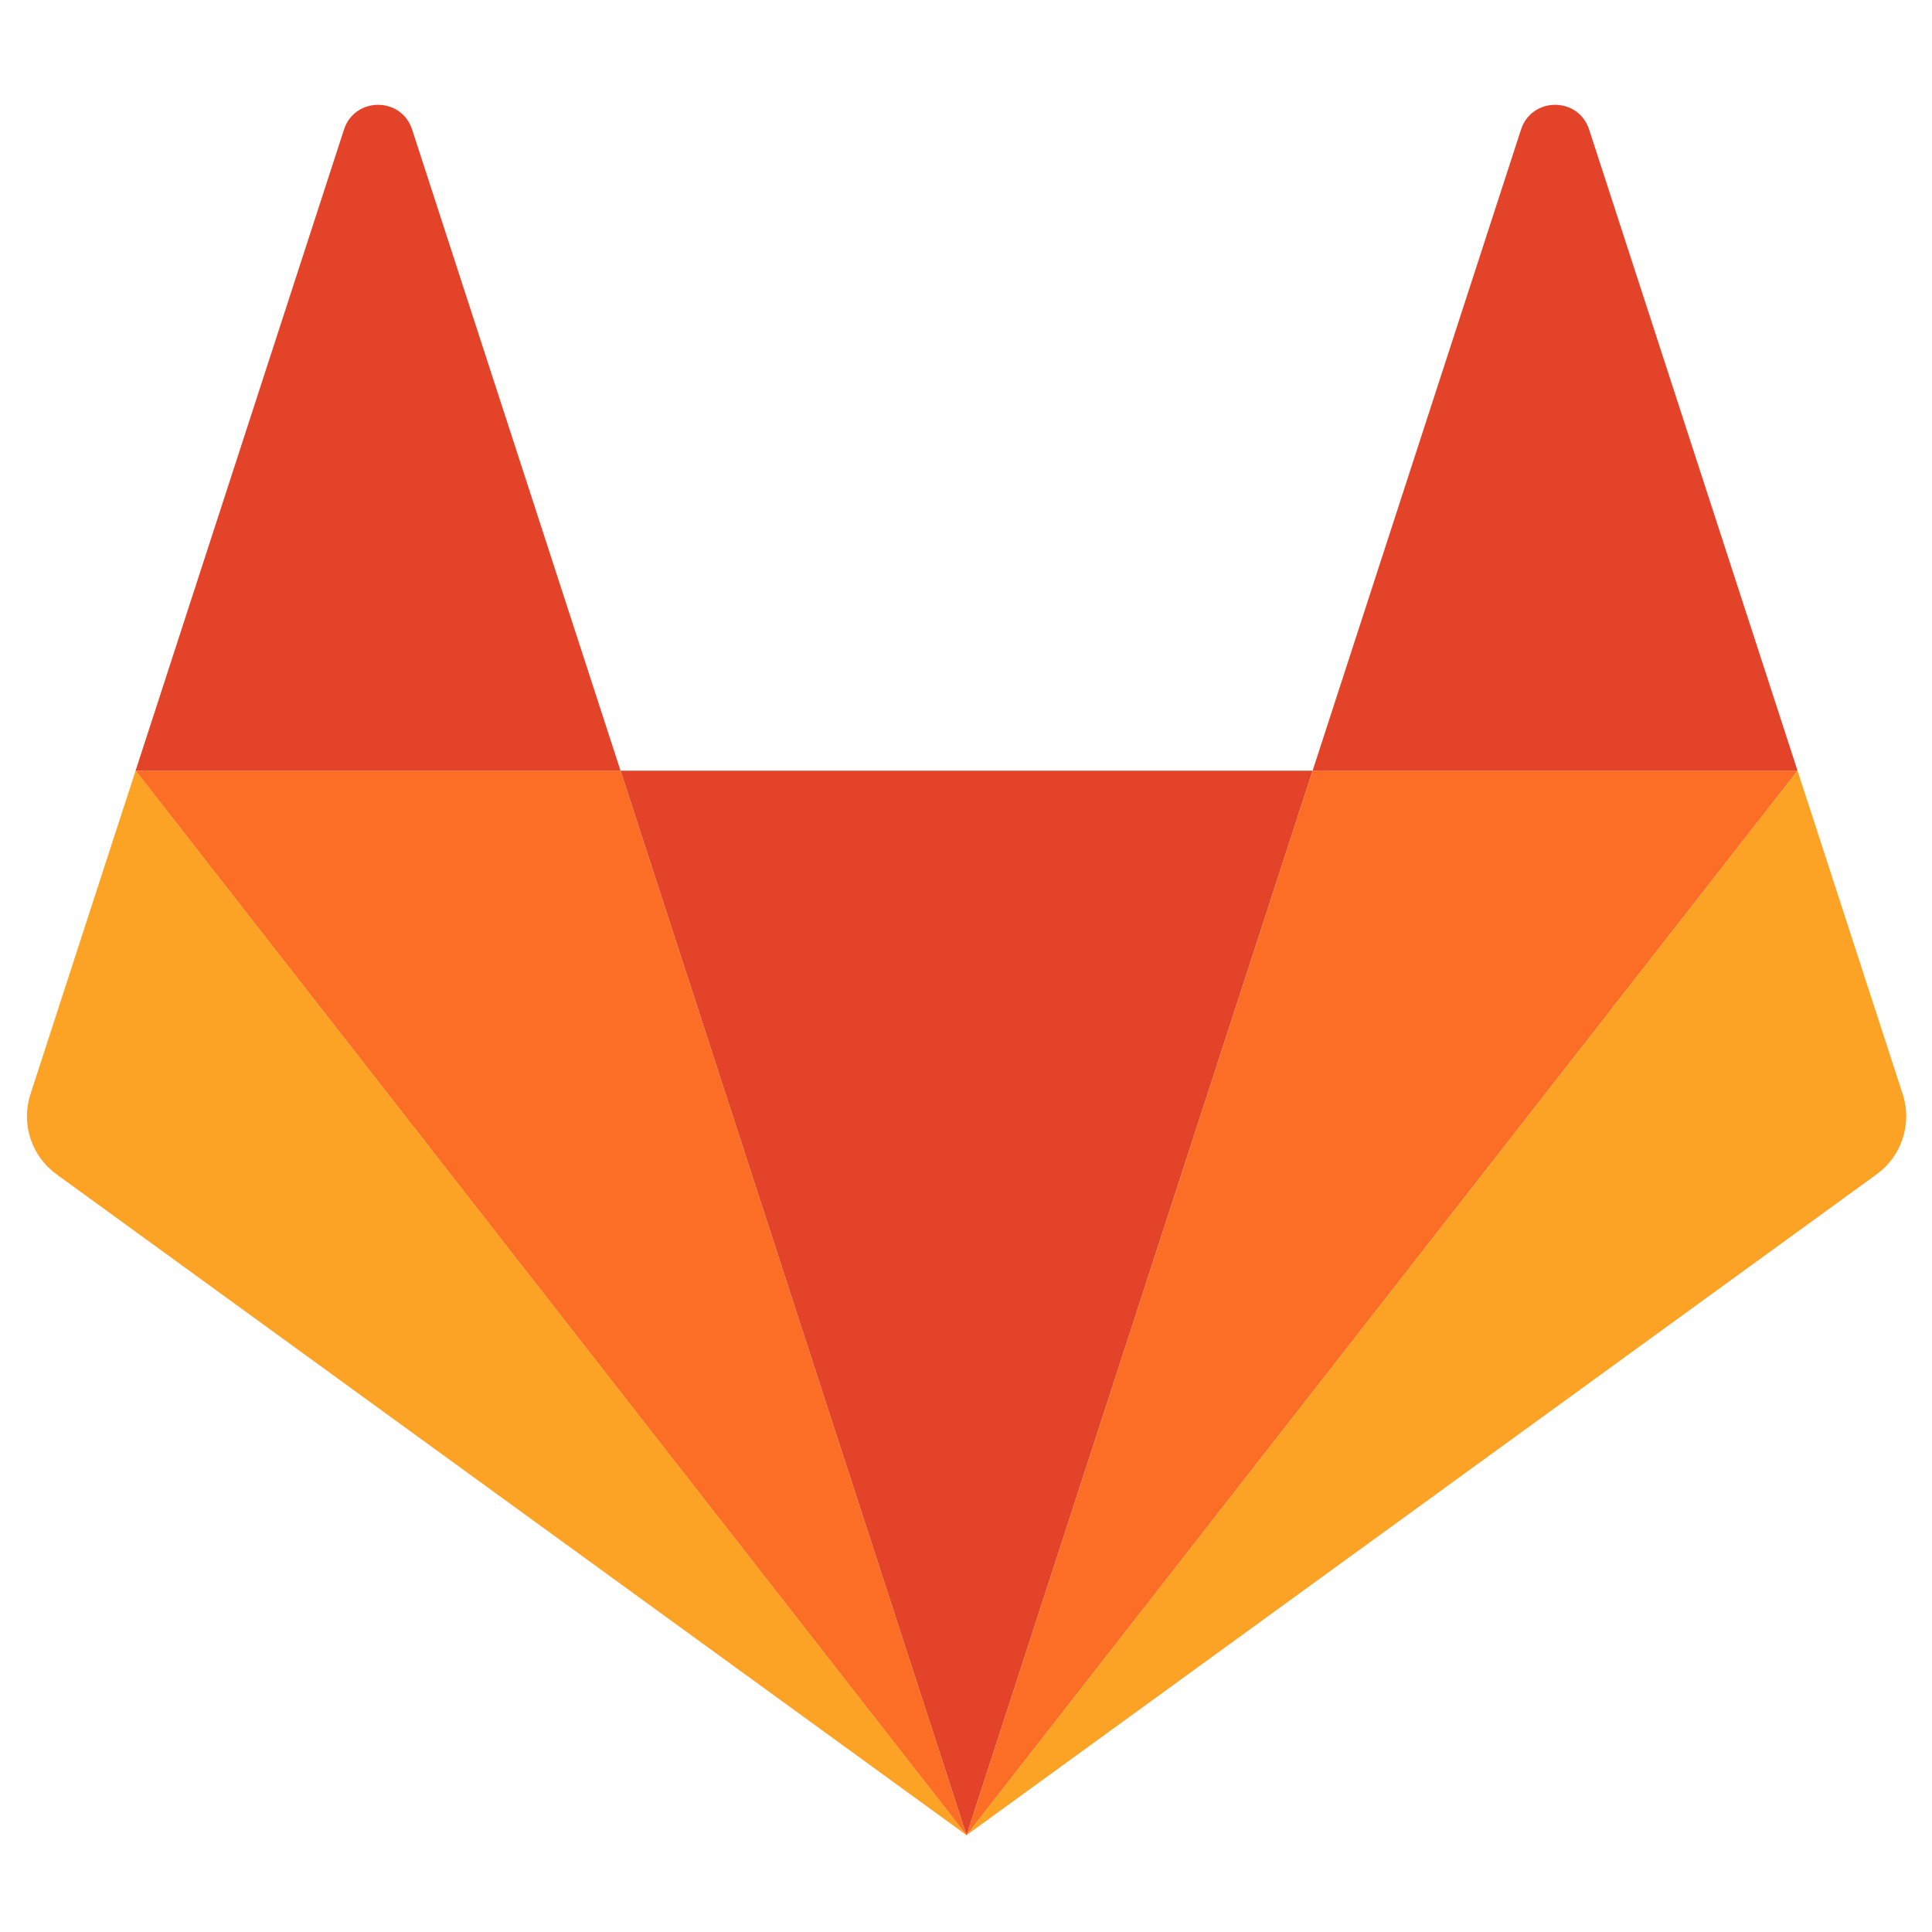 <svg xmlns="http://www.w3.org/2000/svg" xmlns:xlink="http://www.w3.org/1999/xlink" width="500" zoomAndPan="magnify" viewBox="0 0 375 375" height="500" preserveAspectRatio="xMidYMid meet" version="1.0"><defs><clipPath id="905ff3b16c"><path d="M 120 149 L 255 149 L 255 356.25 L 120 356.25 Z M 120 149 " clip-rule="nonzero"/></clipPath><clipPath id="575502246a"><path d="M 26 149 L 188 149 L 188 356.25 L 26 356.25 Z M 26 149 " clip-rule="nonzero"/></clipPath><clipPath id="0fc46bd3d6"><path d="M 5 149 L 188 149 L 188 356.25 L 5 356.25 Z M 5 149 " clip-rule="nonzero"/></clipPath><clipPath id="255ed4f204"><path d="M 187 149 L 349 149 L 349 356.25 L 187 356.25 Z M 187 149 " clip-rule="nonzero"/></clipPath><clipPath id="5f1cb1b3cc"><path d="M 187 149 L 370 149 L 370 356.25 L 187 356.25 Z M 187 149 " clip-rule="nonzero"/></clipPath></defs><g clip-path="url(#905ff3b16c)"><path fill="#e24329" d="M 187.605 356.207 L 254.777 149.59 L 120.445 149.594 L 187.605 356.215 Z M 187.605 356.207 " fill-opacity="1" fill-rule="nonzero"/></g><g clip-path="url(#575502246a)"><path fill="#fc6d26" d="M 187.605 356.207 L 120.445 149.59 L 26.316 149.594 L 187.598 356.215 Z M 187.605 356.207 " fill-opacity="1" fill-rule="nonzero"/></g><g clip-path="url(#0fc46bd3d6)"><path fill="#fca326" d="M 26.316 149.594 L 5.906 212.387 C 4.043 218.113 6.082 224.387 10.957 227.922 L 187.609 356.207 L 26.328 149.59 L 26.324 149.594 Z M 26.316 149.594 " fill-opacity="1" fill-rule="nonzero"/></g><path fill="#e24329" d="M 26.316 149.594 L 120.445 149.594 L 79.992 25.148 C 77.914 18.746 68.852 18.746 66.77 25.148 L 26.316 149.598 Z M 26.316 149.594 " fill-opacity="1" fill-rule="nonzero"/><g clip-path="url(#255ed4f204)"><path fill="#fc6d26" d="M 187.605 356.207 L 254.777 149.59 L 348.902 149.594 L 187.605 356.215 Z M 187.605 356.207 " fill-opacity="1" fill-rule="nonzero"/></g><g clip-path="url(#5f1cb1b3cc)"><path fill="#fca326" d="M 348.902 149.594 L 369.32 212.387 C 371.176 218.113 369.137 224.387 364.273 227.922 L 187.605 356.207 L 348.902 149.59 Z M 348.902 149.594 " fill-opacity="1" fill-rule="nonzero"/></g><path fill="#e24329" d="M 348.902 149.594 L 254.777 149.594 L 295.23 25.148 C 297.312 18.746 306.383 18.746 308.449 25.148 L 348.902 149.598 Z M 348.902 149.594 " fill-opacity="1" fill-rule="nonzero"/></svg>